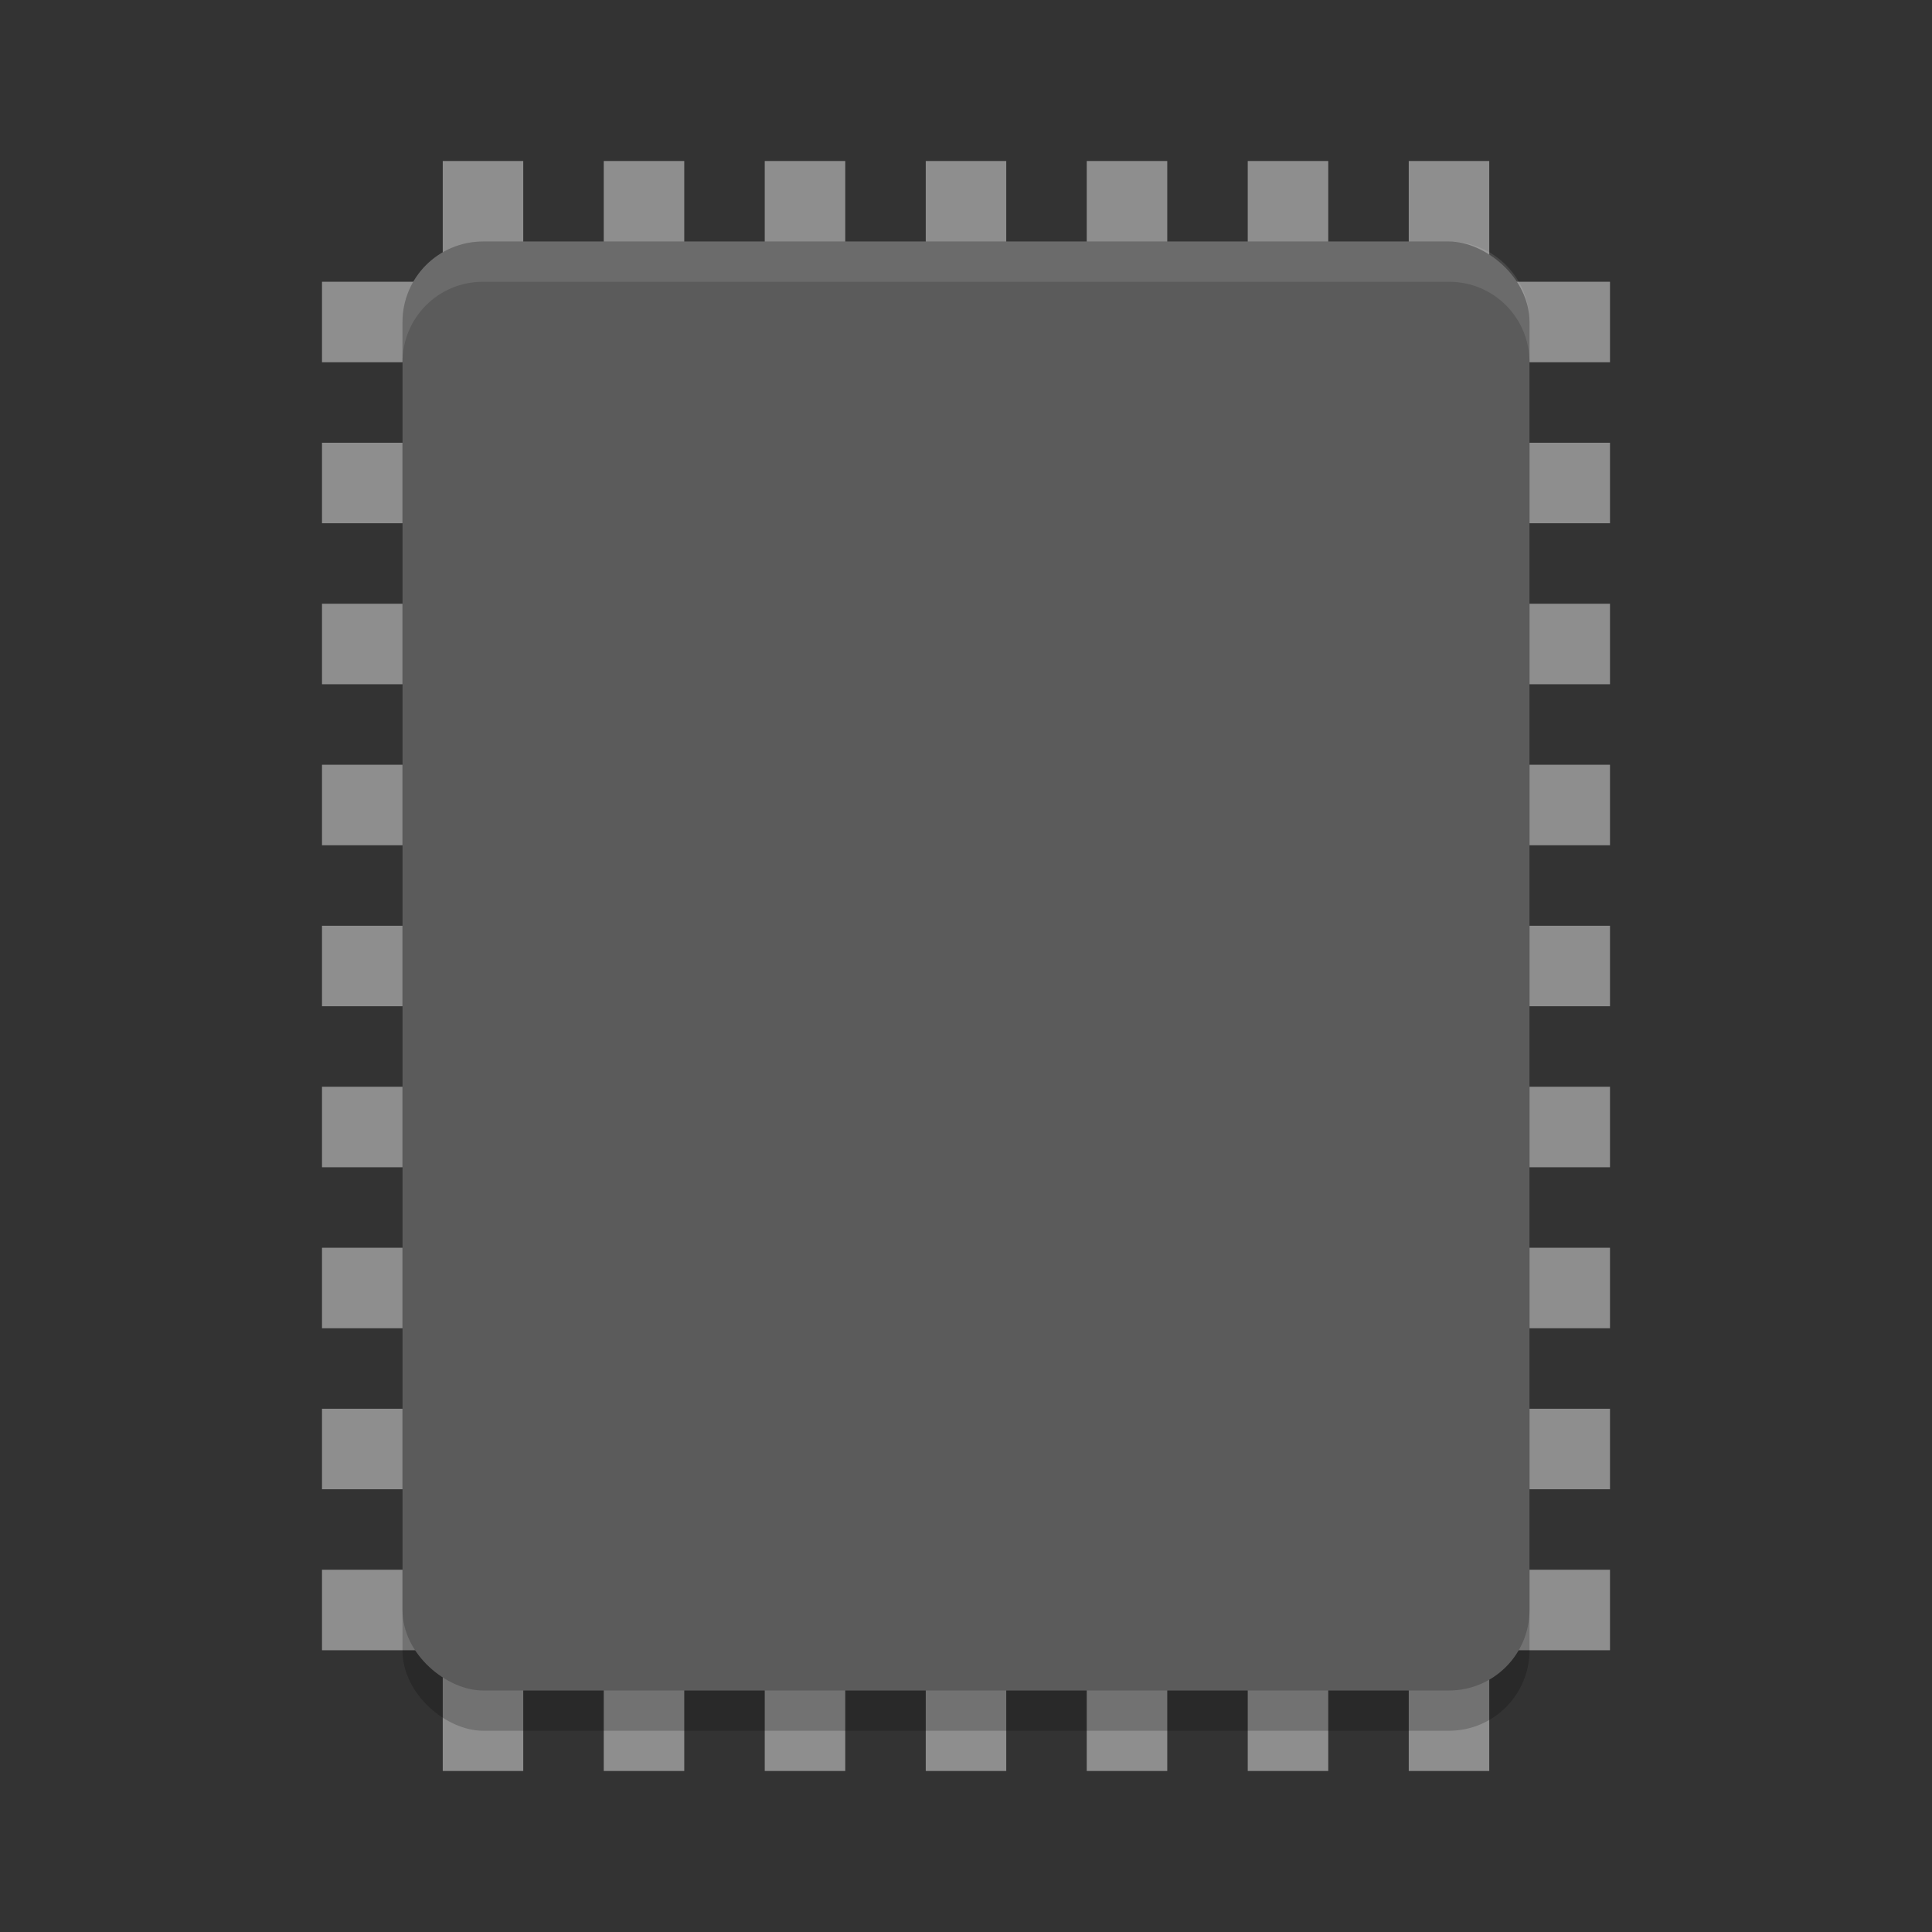 <svg xmlns="http://www.w3.org/2000/svg" width="48" height="48" version="1">
 <rect width="100%" height="100%" fill="#333333" stroke="none"/>
 <g style="fill:#8e8e8e">
  <rect style="fill:#8e8e8e" width="2" height="32" x="27" y="-40" transform="rotate(90)"/>
  <rect style="fill:#8e8e8e" width="2" height="32" x="23" y="-40" transform="rotate(90)"/>
  <rect style="fill:#8e8e8e" width="2" height="32" x="19" y="-40" transform="rotate(90)"/>
  <rect style="fill:#8e8e8e" width="2" height="32" x="15" y="-40" transform="rotate(90)"/>
  <rect style="fill:#8e8e8e" width="2" height="32" x="31" y="-40" transform="rotate(90)"/>
  <rect style="fill:#8e8e8e" width="2" height="32" x="35" y="-40" transform="rotate(90)"/>
  <rect style="fill:#8e8e8e" width="2" height="32" x="39" y="-40" transform="rotate(90)"/>
  <rect style="fill:#8e8e8e" width="2" height="32" x="11" y="-40" transform="rotate(90)"/>
  <rect style="fill:#8e8e8e" width="2" height="32" x="7" y="-40" transform="rotate(90)"/>
  <rect style="fill:#8e8e8e" width="2" height="40" x="23" y="4"/>
  <rect style="fill:#8e8e8e" width="2" height="40" x="19" y="4"/>
  <rect style="fill:#8e8e8e" width="2" height="40" x="15" y="4"/>
  <rect style="fill:#8e8e8e" width="2" height="40" x="11" y="4"/>
  <rect style="fill:#8e8e8e" width="2" height="40" x="27" y="4"/>
  <rect style="fill:#8e8e8e" width="2" height="40" x="31" y="4"/>
  <rect style="fill:#8e8e8e" width="2" height="40" x="35" y="4"/>
 </g>
 <rect style="opacity:0.2" width="36" height="28" x="-43" y="-38" rx="2" ry="2" transform="matrix(0,-1,-1,0,0,0)"/>
 <rect style="fill:#5b5b5b" width="36" height="28" x="-42" y="-38" rx="2" ry="2" transform="matrix(0,-1,-1,0,0,0)"/>
 <path style="fill:#ffffff;opacity:0.1" d="M 12 6 C 10.892 6 10 6.892 10 8 L 10 9 C 10 7.892 10.892 7 12 7 L 36 7 C 37.108 7 38 7.892 38 9 L 38 8 C 38 6.892 37.108 6 36 6 L 12 6 z"/>
</svg>
